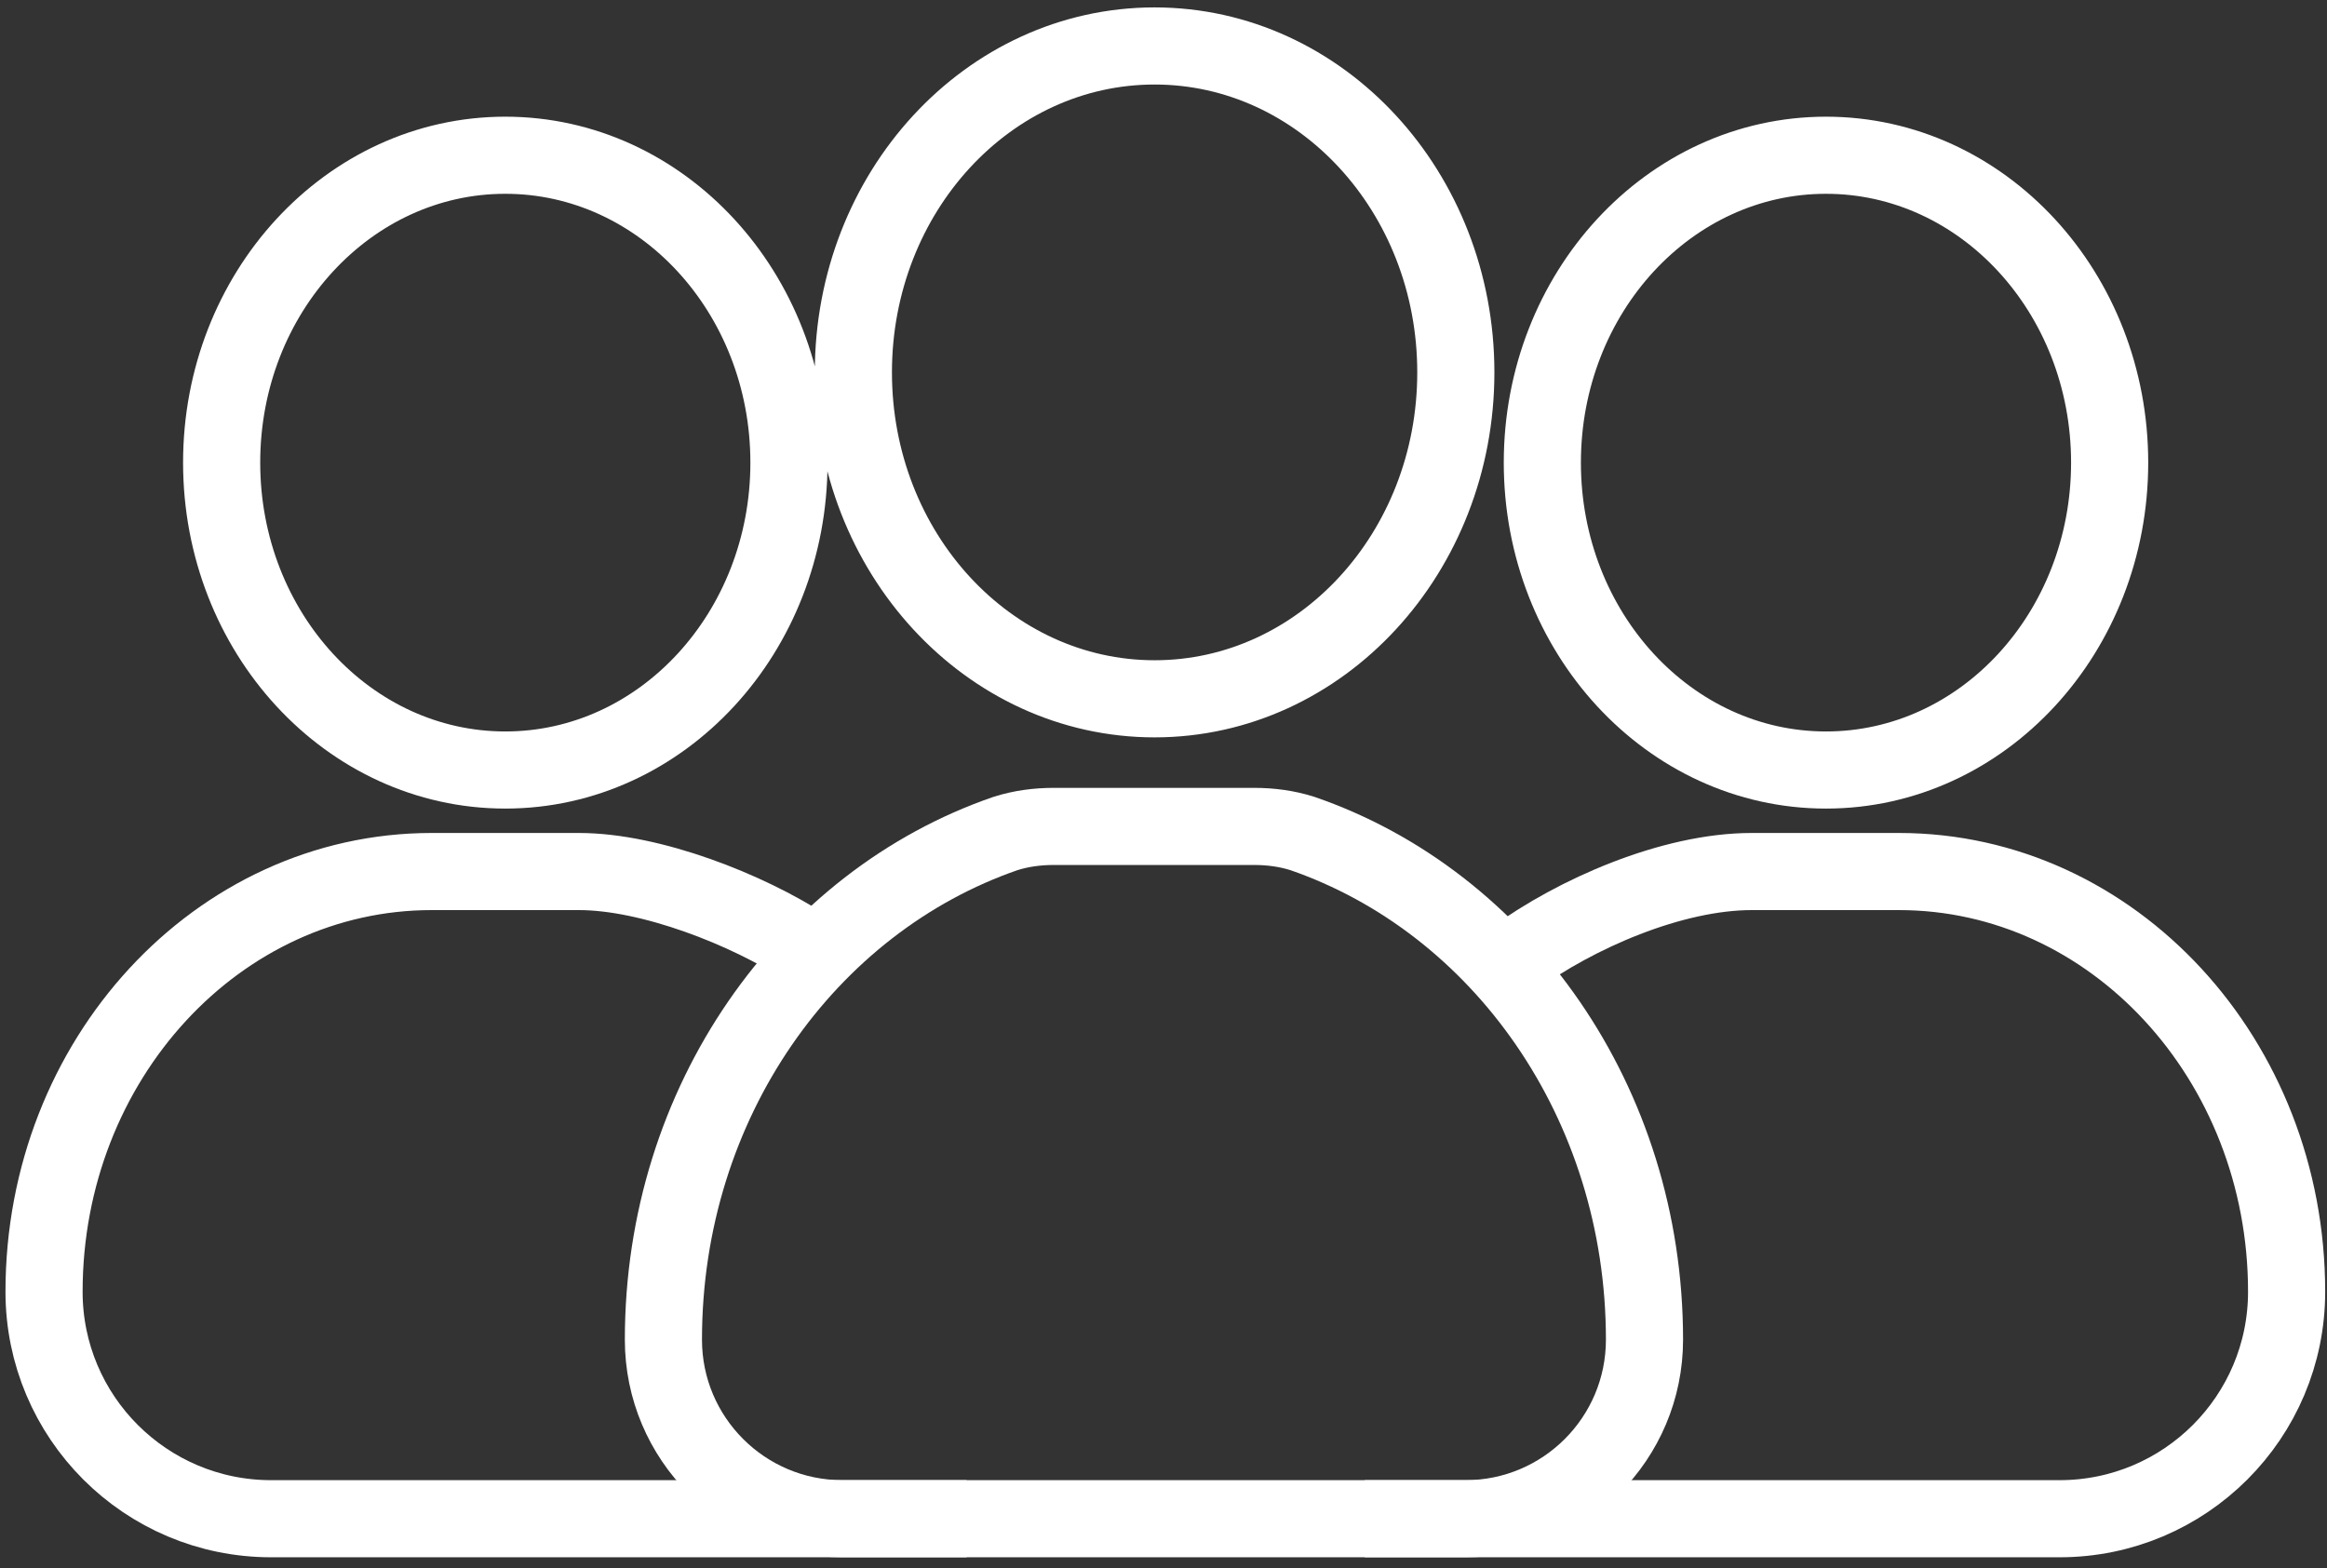 <svg width="181" height="122" fill="none" xmlns="http://www.w3.org/2000/svg"><rect width="100%" height="100%" fill="#333333" stroke="none"/><path d="M89.808 54.369c12.94 0 23.43-11.37 23.43-25.396 0-14.026-10.49-25.397-23.43-25.397s-23.43 11.37-23.43 25.396c0 14.026 10.49 25.397 23.43 25.397zm-50.504 5.54c12.185 0 22.063-10.707 22.063-23.916 0-13.208-9.878-23.915-22.063-23.915-12.186 0-22.064 10.707-22.064 23.915 0 13.209 9.878 23.916 22.064 23.916zm35.879 58.251H21.088c-9.755 0-17.662-7.907-17.662-17.662 0-18.046 13.511-32.691 30.16-32.691h11.437c5.617 0 13.106 2.962 17.66 5.924m79.347-13.822c12.186 0 22.064-10.707 22.064-23.916 0-13.208-9.878-23.915-22.064-23.915-12.185 0-22.063 10.707-22.063 23.915 0 13.209 9.878 23.916 22.063 23.916zm-24.289 14.699c4.807-3.51 12.297-6.801 18.521-6.801h11.437c16.648 0 30.16 14.645 30.16 32.691 0 9.755-7.908 17.662-17.662 17.662h-54.045" stroke="#fff" stroke-width="6" stroke-miterlimit="10"/><path d="M97.55 64.297H81.964c-1.265 0-2.53.164-3.745.548-15.434 5.321-26.617 20.899-26.617 39.384 0 7.694 6.237 13.932 13.932 13.932h48.447c7.694 0 13.932-6.238 13.932-13.932 0-18.485-11.184-34.063-26.618-39.384-1.214-.384-2.48-.548-3.745-.548z" stroke="#fff" stroke-width="6" stroke-miterlimit="10"/></svg>